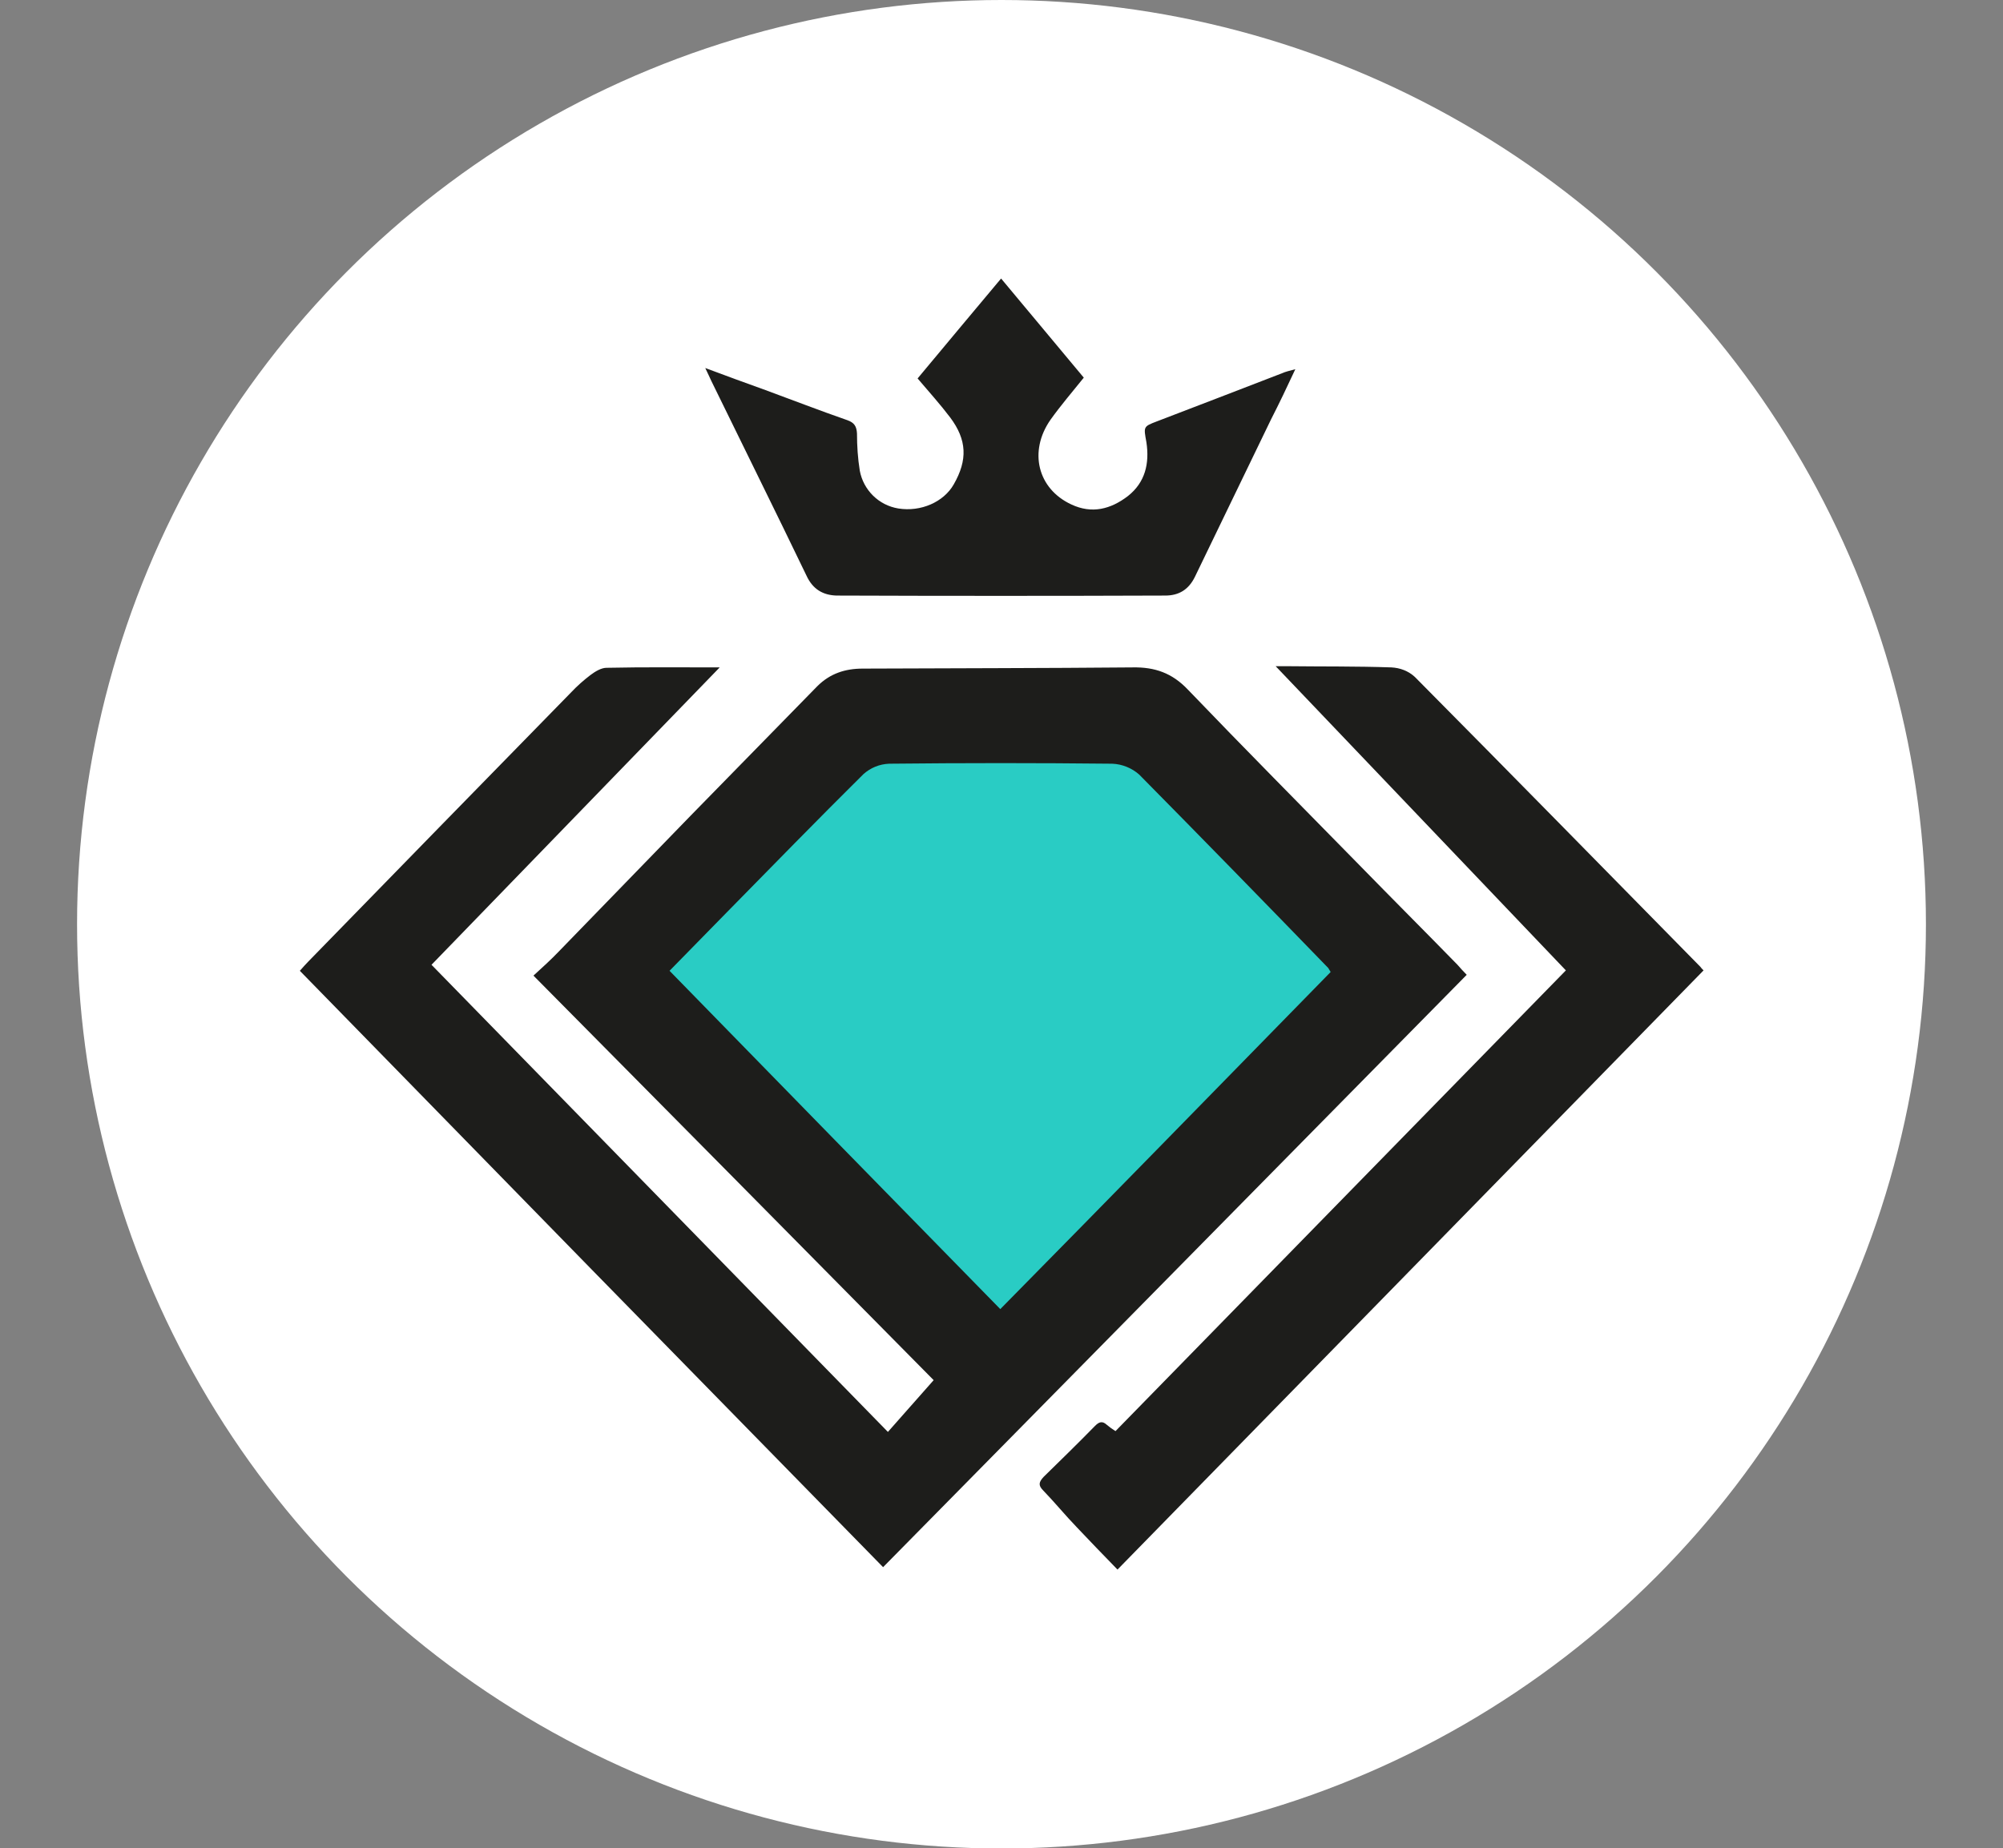 <?xml version="1.0" encoding="utf-8"?>
<!-- Generator: Adobe Illustrator 25.0.0, SVG Export Plug-In . SVG Version: 6.00 Build 0)  -->
<svg version="1.1" id="Livello_1" xmlns="http://www.w3.org/2000/svg" xmlns:xlink="http://www.w3.org/1999/xlink" x="0px" y="0px"
	 viewBox="0 0 499 460.5" style="enable-background:new 0 0 499 460.5;" xml:space="preserve">
<rect x="0" y="0" width="499" height="460.5" fill="#808080" stroke="none"/>
<style type="text/css">
	.st0{fill:#FFFFFF;}
	.st1{fill:#29CCC4;}
	.st2{fill:#1D1D1B;}
	.st3{fill:none;}
</style>
<g id="Livello_2_1_">
	<circle class="st0" cx="249.5" cy="230.3" r="230.3"/>
	<g id="Livello_3">
		<polygon class="st1" points="183.9,205.1 227.6,171.6 274.4,175.7 298.8,183.6 334.9,234.3 334.9,264.7 289.8,300.1 257.8,335.3 
			223.5,316.3 164.4,258.2 157.4,232.6 183,206.8 		"/>
		<path class="st2" d="M423.6,240.9c0.2,0.3,0.5,0.6,0.8,0.9c-48.5,49.6-97.2,99.4-146,149.3c-3.5-3.6-6.8-7-10.1-10.5
			c-2.9-3-5.5-6.2-8.4-9.2c-1.3-1.3-1.1-2.1,0.1-3.4c4.3-4.2,8.6-8.4,12.8-12.7c1-1,1.8-1.3,2.9-0.3c0.7,0.6,1.4,1.1,2.2,1.6
			l112.2-114.8c-24.1-25.3-48-50.3-72.3-75.8h2.8c8.7,0.1,17.3,0,26,0.3c2.2,0.1,4.3,0.9,5.9,2.4
			C376.3,192.7,399.9,216.8,423.6,240.9z"/>
		<path class="st2" d="M363.1,240.4c0.7,0.8,1.4,1.6,2.3,2.5L220,390.5c-48.5-49.5-96.9-99-145.3-148.6c0.8-0.9,1.5-1.7,2.1-2.3
			c21.8-22.4,43.7-44.8,65.5-67.1c1.5-1.6,3.1-3,4.8-4.3c1.2-0.9,2.7-1.8,4-1.8c9.4-0.2,18.7-0.1,28.2-0.1l-71.8,74.1
			c38.3,39.2,75.9,77.7,113.7,116.4c3.9-4.4,7.5-8.5,11.4-12.9c-33.2-33.6-66.3-67.1-99.7-100.8c2.3-2.1,4.4-4,6.4-6.1
			c11-11.3,21.9-22.6,32.8-33.8c10.5-10.7,21-21.5,31.5-32.2c3.2-3.2,7-4.4,11.3-4.4c22.5-0.1,44.9-0.1,67.3-0.3
			c5.5-0.1,9.8,1.4,13.7,5.5c14.1,14.7,28.4,29.1,42.6,43.6C346.6,223.7,354.9,232,363.1,240.4z M331.5,242.2
			c-0.2-0.3-0.4-0.7-0.6-1c-15.6-16.1-31.3-32.2-47.1-48.2c-1.8-1.6-4.2-2.6-6.7-2.7c-18.5-0.2-37.1-0.2-55.6,0
			c-2.4,0.1-4.6,1-6.4,2.6c-11.5,11.4-22.8,23-34.1,34.5c-4.7,4.8-9.4,9.6-14.2,14.5c27.6,28.3,54.9,56.2,82.4,84.3
			C276.9,298.1,304.2,270.1,331.5,242.2L331.5,242.2z"/>
		<path class="st2" d="M319.4,93c0.9-0.4,1.8-0.6,3.3-1c-2.1,4.5-4,8.5-6,12.4c-6.3,13.1-12.7,26.2-19,39.3
			c-1.6,3.3-4.1,4.7-7.4,4.7c-27.3,0.1-54.6,0.1-81.9,0c-3.3-0.1-5.9-1.5-7.5-5c-7.8-16.2-15.8-32.3-23.7-48.5
			c-0.4-0.8-0.7-1.6-1.5-3.2c5.4,2,10.2,3.8,15,5.5c6.8,2.5,13.5,5.1,20.4,7.5c1.7,0.6,2.3,1.5,2.4,3.3c0,3.1,0.2,6.2,0.7,9.3
			c0.9,4.8,4.7,8.6,9.6,9.4c5.6,0.9,11.3-1.6,13.8-6c3.5-6.1,3.3-11.1-0.9-16.7c-2.5-3.3-5.3-6.4-8.1-9.7
			c6.8-8.2,13.7-16.4,20.8-24.9L270,94.1c-2.9,3.6-5.8,7-8.3,10.5c-5.5,7.9-3.2,17.2,5.2,21.1c5.1,2.4,9.8,1.2,14.1-2.1
			c4.3-3.4,5.4-8.1,4.6-13.4c-0.7-3.9-0.8-3.9,2.6-5.2C298.7,101,309,97,319.4,93z"/>
		<path class="st3" d="M107.3,240.3c38.3,39.2,75.9,77.7,113.7,116.4c3.9-4.4,7.5-8.5,11.4-12.9c-33.2-33.6-66.3-67.1-99.7-100.8
			c2.3-2.1,4.4-4,6.4-6.1c11-11.3,21.9-22.6,32.8-33.8c10.5-10.7,21-21.5,31.5-32.2c3.2-3.2,7-4.4,11.3-4.4
			c22.5-0.1,44.9-0.1,67.3-0.3c5.5-0.1,9.8,1.4,13.7,5.5c14.1,14.7,28.4,29.1,42.6,43.6c8.3,8.4,16.5,16.8,24.7,25.2
			c0.7,0.8,1.4,1.6,2.3,2.5L220,390.5c-48.5-49.5-96.9-99-145.3-148.6c0.8-0.9,1.5-1.7,2.1-2.3c21.8-22.4,43.7-44.8,65.5-67.1
			c1.5-1.6,3.1-3,4.8-4.3c1.2-0.9,2.7-1.8,4-1.8c9.4-0.2,18.7-0.1,28.2-0.1L107.3,240.3z"/>
		<path class="st3" d="M249.4,326.2c27.5-28.1,54.9-56.1,82.1-84c-0.2-0.3-0.4-0.7-0.6-1c-15.6-16.1-31.3-32.2-47.1-48.2
			c-1.8-1.6-4.2-2.6-6.7-2.7c-18.5-0.2-37.1-0.2-55.6,0c-2.4,0.1-4.6,1-6.4,2.6c-11.5,11.4-22.8,23-34.1,34.5
			c-4.7,4.8-9.4,9.6-14.2,14.5C194.5,270.2,221.9,298.1,249.4,326.2z"/>
		<path class="st3" d="M317.8,166h2.8c8.7,0.1,17.3,0,26,0.3c2.2,0.1,4.3,0.9,5.9,2.4c23.8,23.9,47.4,48.1,71.1,72.2
			c0.2,0.3,0.5,0.6,0.8,0.9c-48.5,49.6-97.2,99.4-146,149.3c-3.5-3.6-6.8-7-10.1-10.5c-2.9-3-5.5-6.2-8.4-9.2
			c-1.3-1.3-1.1-2.1,0.1-3.4c4.3-4.2,8.6-8.4,12.8-12.7c1-1,1.8-1.3,2.9-0.3c0.7,0.6,1.4,1.1,2.2,1.6l112.2-114.8
			C366,216.6,342.1,191.5,317.8,166z"/>
		<path class="st3" d="M175.7,91.7c5.4,2,10.2,3.8,15,5.5c6.8,2.5,13.5,5.1,20.4,7.5c1.7,0.6,2.3,1.5,2.4,3.3c0,3.1,0.2,6.2,0.7,9.3
			c0.9,4.8,4.7,8.6,9.6,9.4c5.6,0.9,11.3-1.6,13.8-6c3.5-6.1,3.3-11.1-0.9-16.7c-2.5-3.3-5.3-6.4-8.1-9.7
			c6.8-8.2,13.7-16.4,20.8-24.9L270,94.1c-2.9,3.6-5.8,7-8.3,10.5c-5.5,7.9-3.2,17.2,5.2,21.1c5.1,2.4,9.8,1.2,14.1-2.1
			c4.3-3.4,5.4-8.1,4.6-13.4c-0.7-3.9-0.8-3.9,2.6-5.2c10.4-4,20.8-8,31.1-12c0.9-0.4,1.8-0.6,3.3-1c-2.1,4.5-4,8.5-6,12.4
			c-6.3,13.1-12.7,26.2-19,39.3c-1.6,3.3-4.1,4.7-7.4,4.7c-27.3,0.1-54.6,0.1-81.9,0c-3.3-0.1-5.9-1.5-7.5-5
			c-7.8-16.2-15.8-32.3-23.7-48.5C176.8,94.1,176.4,93.3,175.7,91.7z"/>
	</g>
</g>
</svg>
